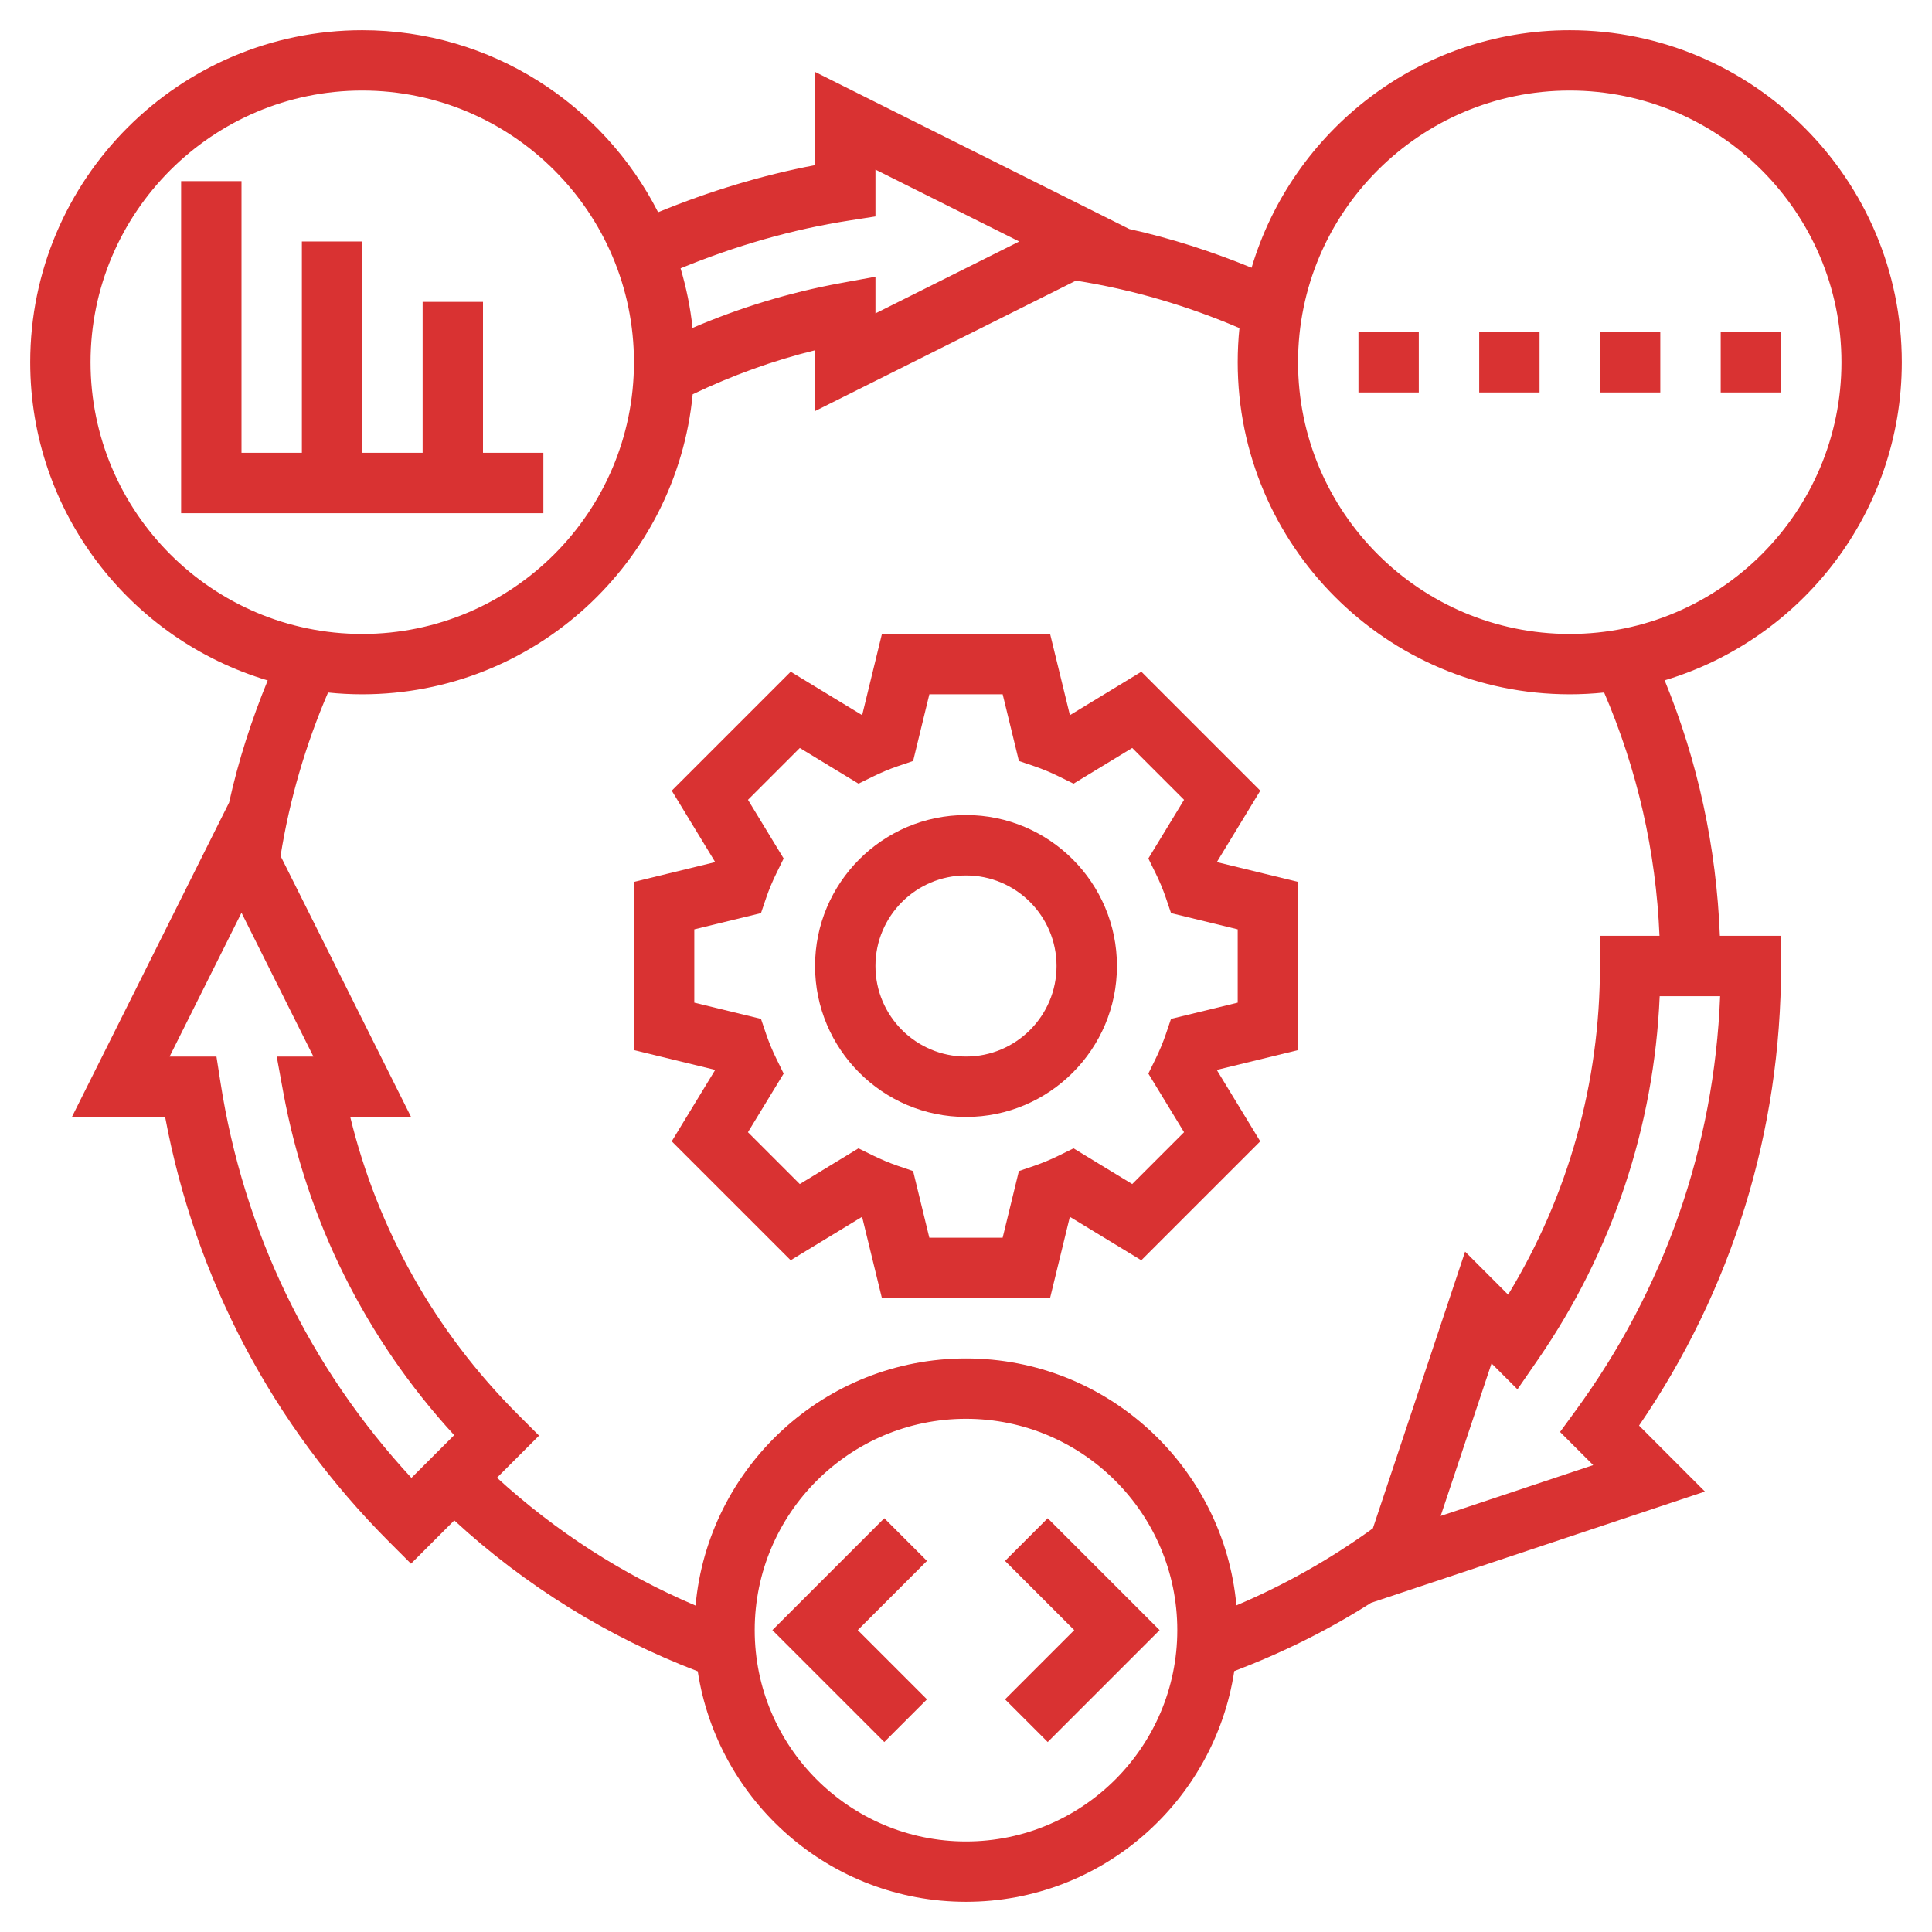 <svg width="60" height="60" viewBox="0 0 60 60" fill="none" xmlns="http://www.w3.org/2000/svg">
<g clip-path="url(#clip0_2839_1943)">
<path d="M59.062 11.25C59.062 5.564 54.436 0.938 48.75 0.938C44.084 0.938 40.137 4.055 38.869 8.315C37.637 7.81 36.371 7.4 35.072 7.113L25.312 2.233V5.129C23.664 5.441 22.032 5.937 20.438 6.591C18.732 3.242 15.259 0.938 11.25 0.938C5.564 0.938 0.938 5.564 0.938 11.25C0.938 15.916 4.055 19.863 8.314 21.131C7.81 22.361 7.402 23.626 7.115 24.924L2.233 34.688H5.128C6.067 39.712 8.468 44.266 12.101 47.899L12.764 48.562L14.108 47.217C16.305 49.242 18.892 50.846 21.669 51.904C22.29 55.95 25.783 59.062 30 59.062C34.219 59.062 37.714 55.947 38.331 51.898C39.814 51.333 41.24 50.631 42.579 49.777L52.948 46.321L50.902 44.273C53.79 40.057 55.312 35.138 55.312 30V29.062H53.412C53.305 26.315 52.733 23.654 51.697 21.128C55.951 19.856 59.062 15.912 59.062 11.25ZM48.75 2.812C53.402 2.812 57.188 6.598 57.188 11.25C57.188 15.902 53.402 19.688 48.75 19.688C44.098 19.688 40.312 15.902 40.312 11.25C40.312 6.598 44.098 2.812 48.75 2.812ZM26.393 6.846L27.188 6.722V5.267L31.654 7.5L27.188 9.733V8.594L26.08 8.797C24.509 9.086 22.977 9.554 21.507 10.184C21.442 9.547 21.312 8.931 21.136 8.333C22.854 7.628 24.618 7.12 26.393 6.846ZM2.812 11.25C2.812 6.598 6.598 2.812 11.25 2.812C15.902 2.812 19.688 6.598 19.688 11.25C19.688 15.902 15.902 19.688 11.25 19.688C6.598 19.688 2.812 15.902 2.812 11.25ZM6.846 33.607L6.722 32.812H5.267L7.5 28.346L9.733 32.812H8.594L8.797 33.92C9.533 37.919 11.362 41.582 14.105 44.57L12.777 45.897C9.608 42.47 7.563 38.24 6.846 33.607ZM30 57.188C26.381 57.188 23.438 54.243 23.438 50.625C23.438 47.007 26.381 44.062 30 44.062C33.619 44.062 36.562 47.007 36.562 50.625C36.562 54.243 33.619 57.188 30 57.188ZM48.923 43.822L48.449 44.471L49.478 45.5L44.741 47.079L46.321 42.342L47.126 43.147L47.765 42.22C50.072 38.873 51.369 34.989 51.543 30.938H53.42C53.237 35.602 51.692 40.04 48.923 43.822ZM51.537 29.062H49.688V30C49.688 33.628 48.705 37.133 46.836 40.207L45.5 38.871L42.636 47.464C41.313 48.422 39.893 49.223 38.398 49.856C38.008 45.562 34.393 42.188 30 42.188C25.605 42.188 21.989 45.566 21.601 49.862C19.347 48.906 17.248 47.553 15.434 45.892L16.741 44.585L16.078 43.922C13.512 41.356 11.728 38.182 10.877 34.688H12.766L8.713 26.583C8.992 24.833 9.49 23.132 10.188 21.507C10.538 21.544 10.892 21.562 11.25 21.562C16.6 21.562 21.009 17.466 21.512 12.245C22.733 11.661 24.004 11.198 25.312 10.878V12.767L33.416 8.715C35.166 8.993 36.866 9.491 38.492 10.189C38.456 10.537 38.438 10.892 38.438 11.25C38.438 16.936 43.064 21.562 48.75 21.562C49.11 21.562 49.466 21.543 49.818 21.507C50.848 23.905 51.427 26.439 51.537 29.062Z" fill="#D93232"/>
<path d="M37.79 26.773L39.139 24.555L35.445 20.861L33.227 22.21L32.612 19.688H27.389L26.775 22.21L24.556 20.861L20.862 24.555L22.211 26.773L19.688 27.388V32.612L22.21 33.226C22.21 33.226 22.21 33.227 22.211 33.227L20.861 35.445L24.555 39.138L26.773 37.789L27.388 40.312H32.611L33.225 37.79H33.226L35.444 39.139L39.138 35.446L37.788 33.228L37.789 33.227L40.312 32.612V27.388L37.79 26.773ZM38.438 31.138L36.367 31.642L36.202 32.129C36.113 32.387 36.008 32.637 35.889 32.88L35.663 33.341L36.772 35.162L35.162 36.772L33.34 35.663L32.879 35.889C32.636 36.008 32.386 36.113 32.127 36.203L31.642 36.369L31.138 38.438H28.861L28.358 36.369L27.873 36.203C27.614 36.113 27.364 36.008 27.121 35.889L26.66 35.663L24.838 36.772L23.228 35.162L24.337 33.341L24.111 32.88C23.992 32.637 23.887 32.388 23.798 32.129L23.633 31.642L21.562 31.138V28.862L23.633 28.358L23.798 27.872C23.887 27.614 23.992 27.364 24.111 27.122L24.337 26.661L23.229 24.839L24.839 23.229L26.661 24.337L27.122 24.111C27.364 23.992 27.614 23.887 27.872 23.798L28.358 23.633L28.862 21.562H31.139L31.643 23.633L32.129 23.798C32.387 23.887 32.637 23.992 32.879 24.111L33.34 24.337L35.162 23.229L36.772 24.839L35.663 26.661L35.89 27.122C36.009 27.364 36.114 27.614 36.203 27.872L36.368 28.358L38.438 28.862V31.138Z" fill="#D93232"/>
<path d="M30 25.312C27.415 25.312 25.312 27.415 25.312 30C25.312 32.585 27.415 34.688 30 34.688C32.585 34.688 34.688 32.585 34.688 30C34.688 27.415 32.585 25.312 30 25.312ZM30 32.812C28.449 32.812 27.188 31.551 27.188 30C27.188 28.449 28.449 27.188 30 27.188C31.551 27.188 32.812 28.449 32.812 30C32.812 31.551 31.551 32.812 30 32.812Z" fill="#D93232"/>
<path d="M49.688 10.312H51.562V12.188H49.688V10.312Z" fill="#D93232"/>
<path d="M53.438 10.312H55.312V12.188H53.438V10.312Z" fill="#D93232"/>
<path d="M45.938 10.312H47.812V12.188H45.938V10.312Z" fill="#D93232"/>
<path d="M42.188 10.312H44.062V12.188H42.188V10.312Z" fill="#D93232"/>
<path d="M16.875 14.062H15V9.375H13.125V14.062H11.25V7.5H9.375V14.062H7.5V5.625H5.625V15.938H16.875V14.062Z" fill="#D93232"/>
<path d="M31.212 48.475L33.362 50.625L31.212 52.775L32.538 54.1L36.013 50.625L32.538 47.15L31.212 48.475Z" fill="#D93232"/>
<path d="M27.462 47.15L23.987 50.625L27.462 54.1L28.788 52.775L26.638 50.625L28.788 48.475L27.462 47.15Z" fill="#D93232"/>
</g>
<defs>
<clipPath id="clip0_2839_1943">
<rect width="60" height="60" fill="white"/>
</clipPath>
</defs>
</svg>

